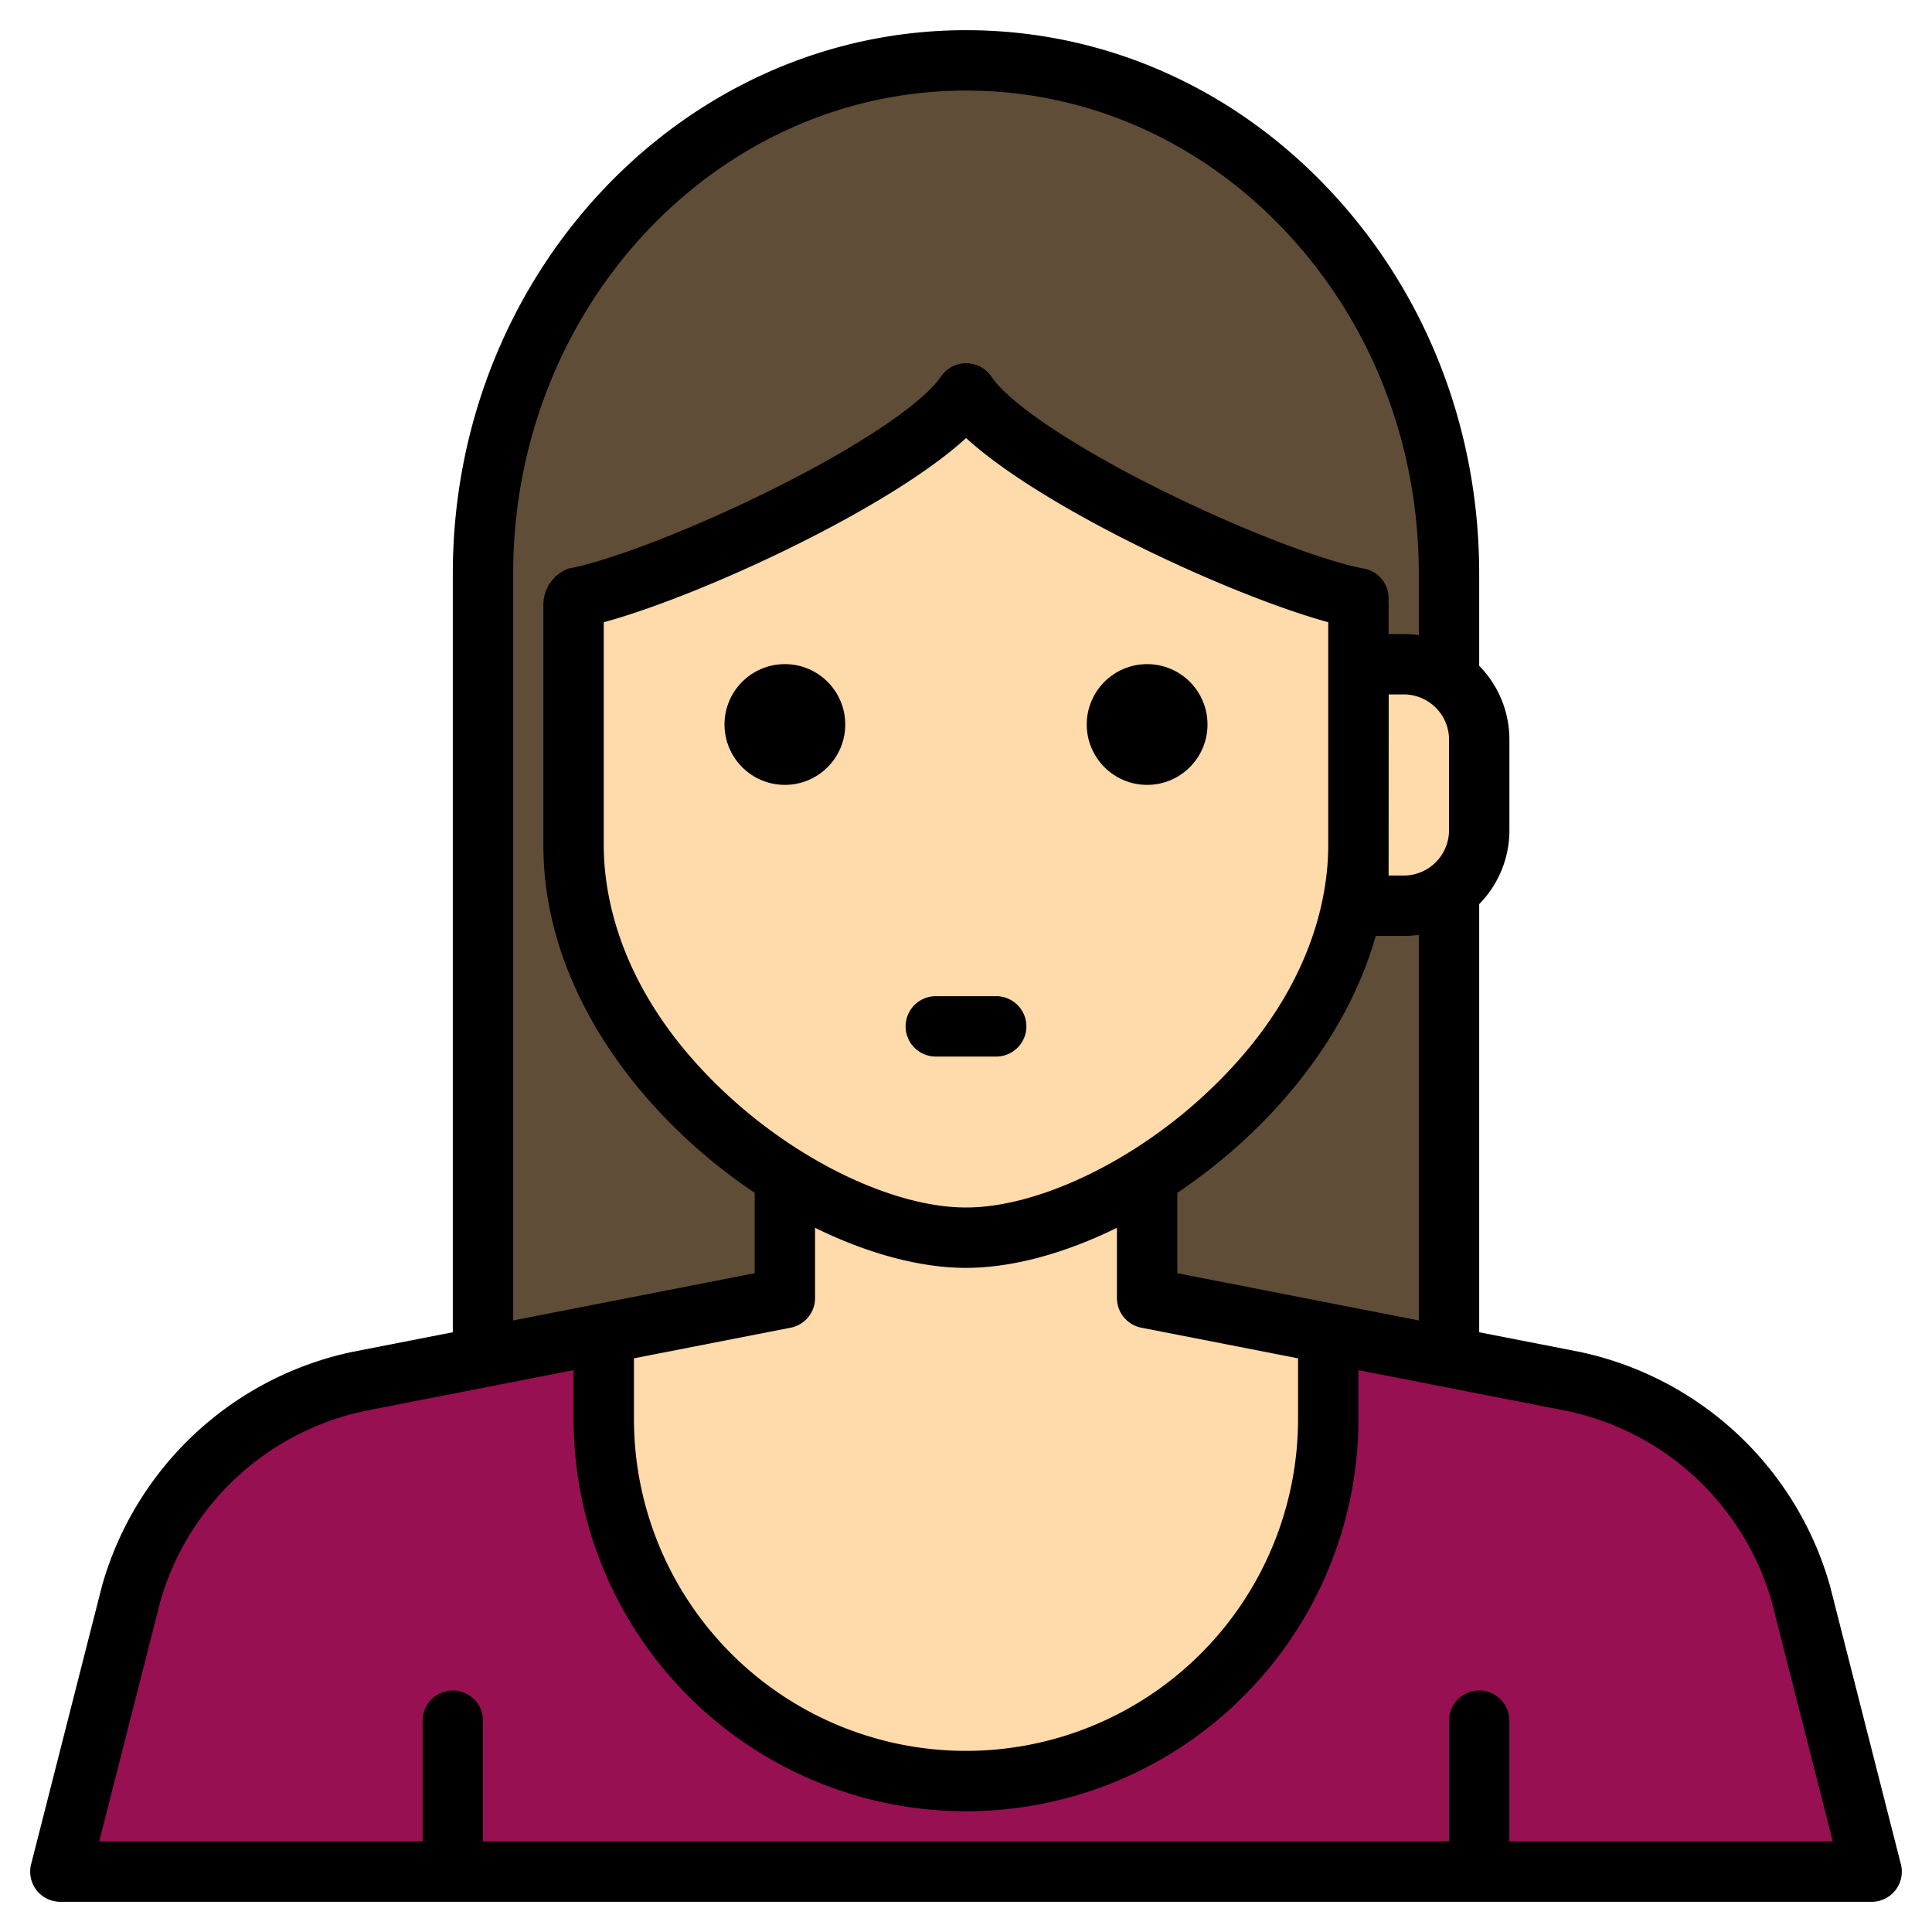 <svg xmlns="http://www.w3.org/2000/svg" width="512" height="512" viewBox="0 0 512 512" id="girl"><path fill="#5f4d37" d="M384,360V152c0-37.56-14.33-71.56-37.49-96.17S291.34,16,256,16c-70.69,0-128,60.89-128,136V360Z"></path><path fill="#ffdaaa" d="M360,160v64c0,36.94-26.47,69.38-56,87.83C287.61,322.07,270.28,328,256,328s-31.61-5.93-48-16.17q-2.985-1.86-5.91-3.92A135.9,135.9,0,0,1,189,297.54c-21-18.82-37-44.82-37-73.54V160s80-32,104-56C256,104,304,144,360,160Z"></path><path fill="#971051" d="M496,496H16l18.75-73.63a80.021,80.021,0,0,1,60.44-56.31L128,359.64l.7-.13,31.3-6.12V376a96,96,0,0,0,192,0V353.39l32,6.25,32.81,6.42a80.021,80.021,0,0,1,60.44,56.31Z"></path><circle cx="208" cy="192" r="16" fill="#ffdaaa"></circle><circle cx="304" cy="192" r="16" fill="#ffdaaa"></circle><path fill="#ffdaaa" d="M380.01,176.029h12a0,0,0,0,1,0,0v64a0,0,0,0,1,0,0h-12a20,20,0,0,1-20-20v-24A20,20,0,0,1,380.01,176.029Z" transform="rotate(-179.985 376.01 208.028)"></path><path fill="#ffdaaa" d="M352,353.39V376a96,96,0,0,1-192,0V353.39L208,344V311.83C224.39,322.07,241.72,328,256,328s31.61-5.93,48-16.17V344Z"></path><g><path d="M503.75,494.03,485,420.4c-.02-.08-.04-.15-.06-.23a87.824,87.824,0,0,0-66.48-61.94c-.04-.01-.08-.01-.11-.02L392,353.06V239.6a27.861,27.861,0,0,0,8.01-19.56v-24a27.913,27.913,0,0,0-8.01-19.6V152c0-38.37-14.09-74.47-39.67-101.65C326.63,23.04,292.41,8,256,8,181.01,8,120,72.6,120,152V353.06l-26.35,5.15c-.03.01-.07.01-.11.02a87.824,87.824,0,0,0-66.48,61.94c-.02.08-.04.15-.06.23L8.25,494.03A7.99,7.99,0,0,0,16,504H496a7.99,7.99,0,0,0,7.75-9.97Zm-119.74-298v24a12.016,12.016,0,0,1-12,12H368l.02-48h4A12,12,0,0,1,384.01,196.03ZM216,344.02V325.38c13.85,6.81,27.82,10.62,40,10.62s26.15-3.81,40-10.62v18.64a8.011,8.011,0,0,0,6.46,7.83L344,359.97V376a88,88,0,0,1-176,0V359.97l41.54-8.12A8.011,8.011,0,0,0,216,344.02Zm-21.66-52.44C164.46,264.8,160,237.75,160,224V164.9c25.52-6.94,75.42-29.93,96.03-48.82,20.61,18.88,70.43,41.84,95.97,48.81V224c0,13.75-4.46,40.8-34.34,67.58C298.4,308.84,274.19,320,256,320S213.6,308.84,194.34,291.58ZM312,337.41v-21.3c23.65-15.86,44.62-40,52.59-68.08h7.42a27.658,27.658,0,0,0,3.99-.29V349.93ZM136,152c0-70.58,53.83-128,120-128,31.96,0,62.03,13.25,84.68,37.31C363.46,85.51,376,117.72,376,152v16.32a27.52,27.52,0,0,0-3.98-.29H368V160c0-.25-.02-.49-.04-.73a8,8,0,0,0-6.51-8.59c-11.04-2.03-33.18-10.61-53.85-20.88-22.85-11.34-40.05-22.85-44.9-30.02a8.07,8.07,0,0,0-13.33,0c-4.85,7.17-22.05,18.68-44.9,30.02-20.67,10.27-42.81,18.85-53.85,20.88A10.258,10.258,0,0,0,144,160v64c0,38.17,25.83,71.88,56,92.11v21.3l-64,12.52ZM400,488V456a8,8,0,0,0-16,0v32H128V456a8,8,0,0,0-16,0v32H26.29l16.18-63.54A71.854,71.854,0,0,1,96.79,373.9L152,363.1V376a104,104,0,0,0,208,0V363.1l55.21,10.8a71.854,71.854,0,0,1,54.32,50.56L485.71,488Z"></path><path d="M248,280h16a8,8,0,0,0,0-16H248a8,8,0,0,0,0,16Z"></path><circle cx="208" cy="192" r="16"></circle><circle cx="304" cy="192" r="16"></circle></g></svg>